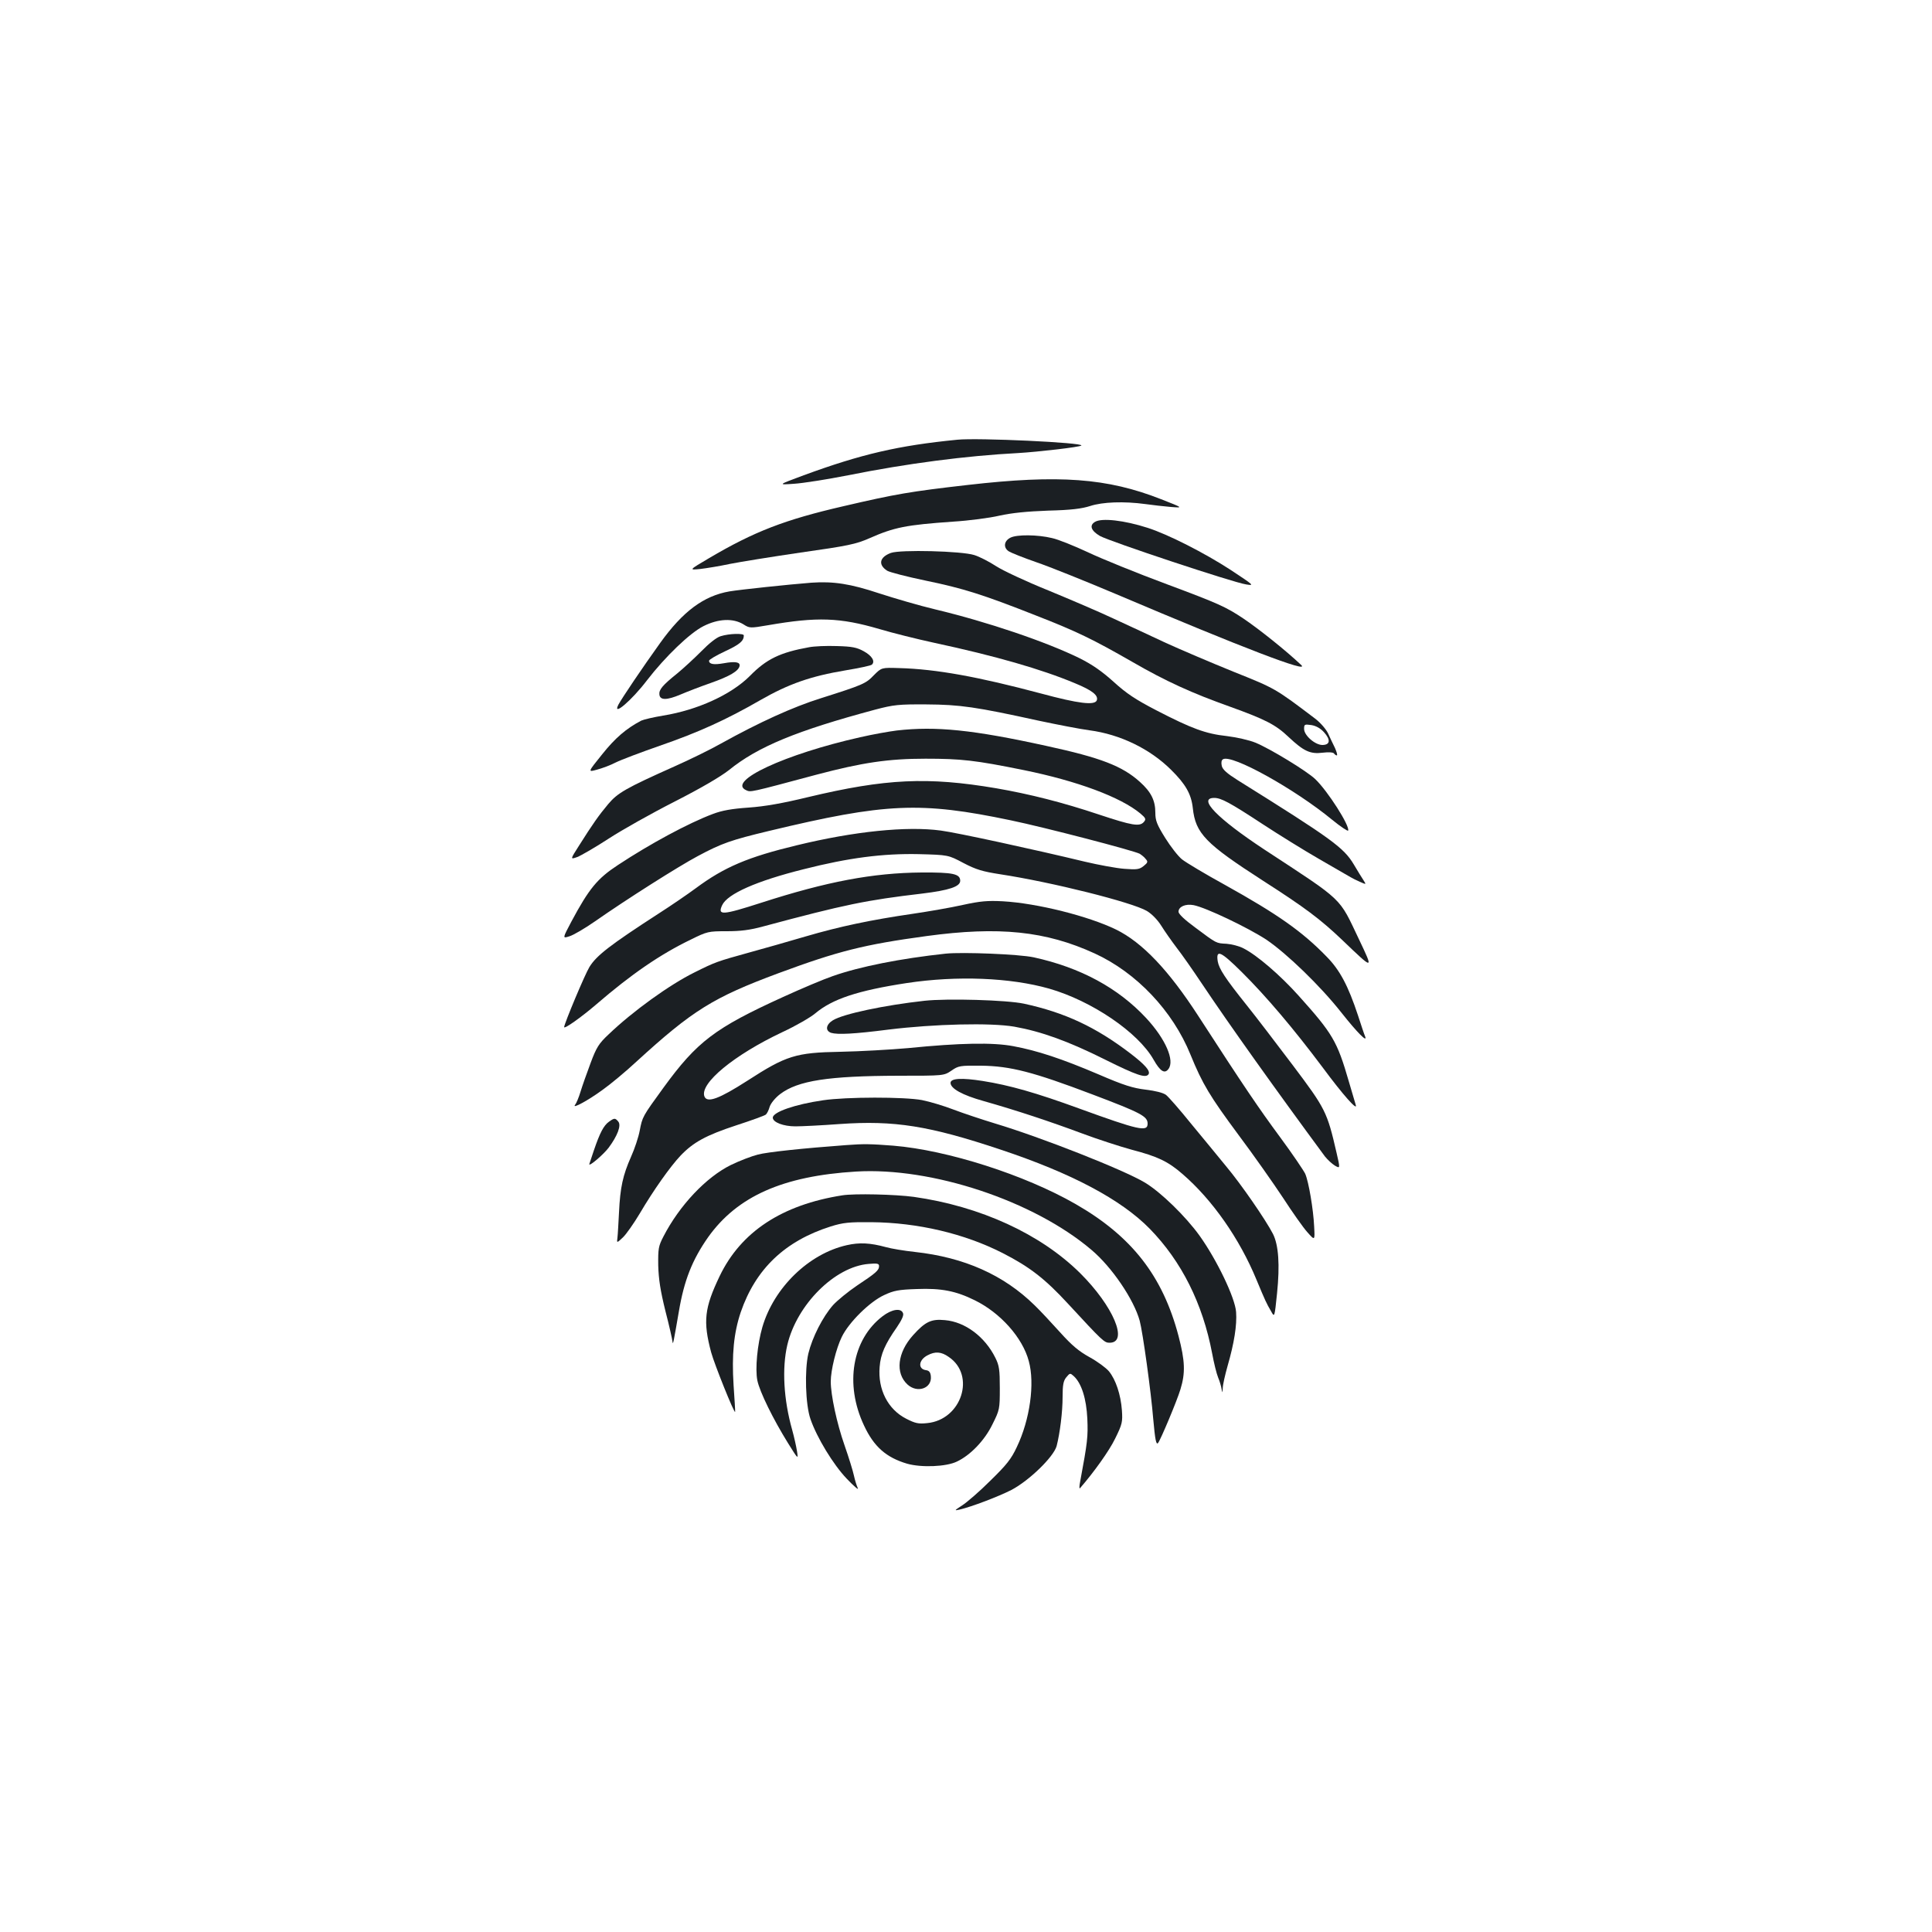 <?xml version="1.0" standalone="no"?>
<!DOCTYPE svg PUBLIC "-//W3C//DTD SVG 20010904//EN"
 "http://www.w3.org/TR/2001/REC-SVG-20010904/DTD/svg10.dtd">
<svg version="1.0" xmlns="http://www.w3.org/2000/svg"
 width="1000pt" height="1000pt" viewBox="0 0 1000 1000"
 preserveAspectRatio="xMidYMid meet">
<g transform="translate(0,1000) scale(0.1,-0.1)"
fill="#1b1f23" stroke="none">
<path d="M4955 7724 c-306 -30 -498 -75 -795 -184 -135 -50 -135 -50 -50 -44
47 3 173 23 280 44 304 61 611 101 880 115 102 6 320 31 327 39 15 15 -536 41
-642 30z"/>
<path d="M5010 7490 c-298 -34 -374 -47 -644 -110 -304 -70 -462 -131 -696
-269 -105 -62 -105 -62 -45 -56 33 4 101 15 152 26 50 10 216 37 367 59 246
35 285 43 356 74 129 57 190 69 433 86 81 5 189 19 240 31 63 14 142 22 252
26 120 3 174 10 218 24 64 21 175 25 285 10 37 -5 96 -12 132 -15 65 -5 65 -5
-50 40 -279 110 -529 128 -1000 74z"/>
<path d="M5668 7299 c-31 -18 -21 -46 25 -73 49 -28 690 -241 757 -251 44 -7
41 -5 -80 75 -135 88 -326 185 -430 218 -121 39 -237 52 -272 31z"/>
<path d="M5230 7217 c-34 -17 -38 -52 -8 -71 13 -8 76 -33 142 -56 65 -22 252
-97 415 -166 650 -276 1005 -412 956 -366 -78 74 -221 188 -300 241 -90 60
-130 78 -390 175 -159 59 -346 135 -415 168 -69 32 -152 66 -185 73 -74 18
-182 19 -215 2z"/>
<path d="M4611 7138 c-59 -22 -67 -61 -19 -92 13 -8 102 -31 198 -51 195 -40
299 -73 570 -180 213 -83 297 -124 501 -241 171 -99 309 -162 506 -232 183
-66 236 -93 303 -157 78 -73 111 -89 176 -81 31 4 55 2 59 -4 3 -5 10 -10 14
-10 5 0 0 17 -9 38 -10 20 -26 54 -36 76 -10 21 -38 54 -65 75 -210 159 -207
157 -424 244 -116 47 -273 114 -350 149 -77 36 -199 93 -271 126 -72 34 -224
99 -338 146 -114 46 -236 103 -271 126 -35 23 -86 49 -112 57 -65 21 -383 29
-432 11z m2242 -928 c35 -39 32 -65 -7 -66 -38 -1 -96 49 -96 83 0 24 2 25 38
20 24 -4 47 -17 65 -37z"/>
<path d="M4200 6984 c-116 -9 -371 -36 -424 -45 -134 -23 -242 -104 -359 -267
-92 -128 -197 -284 -216 -319 -34 -66 69 22 148 126 94 122 222 245 292 280
77 39 153 42 206 10 33 -21 35 -21 129 -5 254 44 371 40 576 -20 67 -20 195
-52 283 -71 317 -68 556 -137 728 -209 90 -37 123 -63 114 -89 -11 -27 -94
-17 -287 35 -326 87 -545 127 -736 132 -91 3 -91 3 -131 -37 -42 -44 -57 -50
-274 -119 -144 -45 -318 -124 -518 -235 -51 -29 -159 -82 -240 -118 -253 -113
-294 -137 -343 -195 -48 -57 -81 -104 -151 -215 -46 -72 -46 -72 -9 -59 20 8
93 50 162 95 69 45 222 131 340 191 141 72 238 129 283 164 149 121 350 204
757 313 95 25 120 28 265 27 174 -1 257 -13 580 -84 99 -21 218 -44 264 -50
159 -21 313 -96 422 -204 76 -75 105 -126 113 -199 14 -131 66 -184 364 -376
215 -138 296 -198 412 -309 161 -154 160 -154 85 4 -107 224 -73 193 -491 467
-244 161 -347 267 -259 267 35 0 79 -23 251 -136 81 -53 213 -135 293 -181 80
-46 153 -88 161 -93 8 -5 30 -16 48 -24 34 -15 34 -15 20 7 -8 12 -31 49 -51
83 -52 87 -114 132 -601 436 -54 34 -77 54 -82 73 -4 18 -2 30 6 35 45 28 372
-154 565 -313 44 -36 82 -61 83 -56 9 25 -106 205 -170 266 -42 41 -236 159
-310 189 -31 13 -98 28 -147 34 -111 12 -183 39 -365 133 -110 57 -156 88
-222 148 -60 54 -110 89 -176 122 -173 85 -476 188 -748 253 -80 19 -210 57
-290 83 -147 49 -236 63 -350 55z"/>
<path d="M3730 6707 c-21 -6 -60 -37 -100 -78 -36 -36 -92 -88 -125 -115 -76
-61 -95 -84 -92 -109 3 -30 38 -30 109 0 35 15 105 42 157 60 99 35 144 62
149 88 4 20 -22 25 -82 14 -51 -9 -76 -5 -76 13 0 6 38 28 83 49 75 35 97 53
97 82 0 12 -76 10 -120 -4z"/>
<path d="M4188 6650 c-150 -27 -221 -61 -307 -149 -96 -96 -270 -176 -449
-205 -49 -8 -100 -20 -113 -26 -78 -41 -135 -90 -202 -174 -75 -93 -75 -93
-28 -80 27 7 70 23 97 37 28 14 131 53 229 87 202 70 343 134 522 237 145 83
259 123 438 153 72 12 134 25 138 30 18 17 0 46 -42 69 -36 20 -61 25 -140 27
-53 2 -117 -1 -143 -6z"/>
<path d="M4642 6219 c-40 -5 -125 -20 -190 -35 -388 -87 -692 -228 -590 -274
24 -11 16 -13 363 80 238 63 373 83 565 83 185 0 258 -8 509 -59 276 -56 502
-140 604 -225 27 -23 30 -29 18 -43 -22 -26 -61 -19 -233 38 -185 62 -358 106
-532 136 -354 60 -572 50 -974 -46 -132 -32 -223 -48 -307 -54 -87 -6 -138
-15 -185 -33 -126 -47 -326 -155 -491 -264 -107 -70 -150 -122 -242 -294 -46
-87 -46 -87 -9 -75 20 6 80 41 133 78 157 110 431 284 531 337 123 66 172 83
368 130 604 145 784 153 1252 55 174 -36 634 -156 667 -173 9 -6 24 -17 31
-27 13 -14 11 -19 -10 -36 -22 -18 -35 -20 -100 -15 -41 3 -133 20 -205 37
-261 63 -661 150 -745 161 -176 24 -449 -4 -745 -76 -254 -61 -376 -113 -523
-222 -42 -31 -128 -90 -192 -131 -252 -163 -323 -218 -359 -277 -24 -39 -129
-290 -131 -311 -1 -13 89 51 166 117 182 157 331 259 488 335 87 43 92 44 187
44 72 0 121 6 190 25 421 113 533 136 823 170 139 17 196 36 196 66 0 36 -37
44 -200 43 -252 -2 -490 -47 -828 -156 -205 -66 -229 -67 -204 -13 27 58 177
125 422 186 232 59 410 82 595 78 153 -4 153 -4 232 -46 65 -34 99 -44 189
-58 269 -41 683 -145 760 -190 25 -15 55 -45 75 -77 18 -29 54 -80 79 -113 26
-33 84 -116 130 -185 143 -214 385 -553 638 -896 13 -16 36 -38 51 -47 28 -16
28 -16 9 66 -49 213 -57 228 -227 454 -86 114 -193 254 -238 310 -112 140
-143 188 -150 227 -10 64 15 53 124 -55 128 -127 270 -295 419 -494 105 -142
184 -231 171 -193 -3 9 -19 64 -36 122 -60 207 -83 246 -260 443 -95 106 -215
209 -284 244 -22 12 -62 22 -88 24 -55 3 -50 0 -161 83 -56 41 -88 71 -88 83
0 26 36 42 78 34 63 -12 283 -117 377 -179 105 -71 279 -239 387 -376 84 -106
137 -159 124 -125 -5 11 -21 60 -37 109 -51 154 -94 235 -162 304 -127 131
-254 220 -527 372 -102 56 -202 116 -222 132 -20 16 -59 66 -87 111 -43 69
-51 90 -51 130 0 64 -22 108 -80 160 -91 82 -202 125 -483 186 -382 84 -573
103 -775 80z"/>
<path d="M4983 5316 c-62 -14 -179 -34 -260 -46 -213 -31 -376 -65 -553 -117
-85 -25 -218 -63 -295 -84 -163 -45 -174 -49 -280 -102 -128 -63 -320 -201
-446 -322 -49 -46 -62 -66 -92 -147 -19 -51 -43 -118 -52 -148 -9 -30 -22 -61
-28 -68 -20 -25 67 22 142 77 41 29 119 94 174 145 292 267 398 333 737 459
308 114 442 148 766 192 375 51 617 26 870 -90 216 -99 404 -297 496 -524 62
-152 100 -215 249 -416 78 -104 181 -251 230 -325 48 -74 105 -155 126 -178
39 -44 39 -44 35 30 -4 87 -28 230 -46 272 -8 17 -66 103 -131 191 -110 149
-186 261 -423 627 -153 236 -289 380 -426 447 -142 69 -407 136 -586 146 -78
4 -116 1 -207 -19z"/>
<path d="M4895 5064 c-233 -25 -445 -67 -584 -116 -47 -16 -163 -65 -257 -108
-354 -161 -446 -231 -620 -470 -109 -150 -109 -150 -123 -223 -6 -32 -26 -93
-45 -135 -42 -95 -56 -158 -62 -287 -3 -55 -6 -114 -8 -130 -4 -30 -4 -30 28
0 17 16 57 73 88 125 70 119 157 242 211 299 66 69 132 105 287 156 80 26 149
51 154 56 6 5 15 23 20 41 6 18 29 46 54 65 92 70 250 94 612 95 235 0 235 0
274 26 37 26 45 27 155 26 151 -2 268 -32 576 -149 251 -95 285 -113 285 -151
0 -44 -45 -34 -356 79 -222 81 -359 120 -498 142 -108 17 -166 14 -166 -10 0
-29 60 -63 171 -94 173 -49 347 -107 508 -167 80 -30 197 -68 259 -85 134 -35
187 -60 263 -126 154 -133 295 -334 383 -548 45 -108 51 -121 75 -162 18 -33
18 -33 31 93 15 147 8 249 -21 307 -37 72 -165 258 -244 352 -41 50 -122 149
-181 220 -58 72 -116 138 -129 148 -15 11 -55 21 -105 27 -66 8 -112 22 -244
79 -190 81 -317 123 -441 146 -105 20 -276 17 -545 -10 -91 -8 -248 -17 -350
-19 -232 -4 -281 -20 -482 -150 -145 -93 -208 -117 -222 -81 -25 67 152 214
404 333 69 32 145 76 170 97 88 74 219 118 475 157 259 39 534 28 735 -29 220
-63 461 -226 541 -368 34 -60 57 -75 77 -48 33 44 -15 155 -115 263 -145 156
-340 262 -583 315 -74 16 -367 28 -455 19z"/>
<path d="M4785 4820 c-208 -23 -421 -68 -474 -101 -36 -22 -41 -54 -9 -65 34
-10 118 -6 298 17 236 29 528 36 650 15 140 -25 279 -75 471 -171 163 -81 210
-97 224 -75 10 17 -19 50 -95 108 -178 136 -338 211 -550 257 -89 19 -396 28
-515 15z"/>
<path d="M4260 4305 c-145 -21 -260 -61 -260 -90 0 -24 55 -45 117 -45 32 0
135 5 229 12 283 20 464 -9 832 -132 370 -123 625 -259 773 -410 165 -169 274
-387 323 -645 9 -49 23 -106 31 -125 8 -19 16 -46 18 -60 4 -22 4 -21 6 5 0
17 12 69 25 115 34 118 49 211 44 279 -5 73 -99 269 -189 395 -72 100 -200
225 -283 275 -110 66 -536 234 -776 306 -69 21 -165 53 -215 72 -49 19 -123
41 -163 49 -91 17 -391 17 -512 -1z"/>
<path d="M3152 4194 c-27 -19 -47 -57 -78 -148 -13 -38 -24 -71 -24 -72 0 -13
73 50 100 85 46 62 67 116 50 136 -16 19 -20 19 -48 -1z"/>
<path d="M4380 4073 c-219 -16 -409 -36 -457 -49 -32 -8 -95 -32 -140 -54
-128 -63 -266 -209 -349 -370 -26 -50 -28 -63 -27 -150 2 -71 11 -130 37 -235
20 -77 36 -149 37 -160 2 -21 6 2 33 158 27 160 69 266 151 383 151 212 387
317 765 340 392 24 920 -151 1219 -405 107 -90 220 -258 250 -367 16 -59 59
-370 70 -508 10 -109 15 -136 25 -125 13 16 98 218 116 278 26 85 24 146 -10
276 -82 311 -242 516 -533 683 -263 151 -663 279 -943 302 -116 9 -153 10
-244 3z"/>
<path d="M4360 3813 c-313 -49 -525 -189 -635 -418 -79 -165 -87 -234 -44
-395 17 -62 119 -316 124 -308 1 2 -3 64 -8 138 -10 158 1 271 37 378 77 224
229 369 466 444 64 20 95 23 210 22 240 -2 482 -59 680 -160 139 -71 219 -133
337 -261 181 -196 189 -203 216 -203 100 0 19 190 -152 360 -205 203 -516 346
-861 395 -95 13 -308 18 -370 8z"/>
<path d="M4383 3555 c-196 -44 -377 -219 -437 -424 -26 -90 -38 -216 -26 -276
12 -59 82 -201 159 -325 53 -85 53 -85 46 -40 -4 25 -15 74 -25 110 -44 156
-53 318 -25 438 49 209 246 406 421 420 44 4 54 2 54 -11 0 -22 -16 -36 -114
-101 -46 -31 -102 -77 -124 -101 -54 -61 -108 -168 -128 -251 -20 -86 -15
-265 11 -339 33 -96 118 -236 188 -309 37 -39 63 -61 57 -49 -6 13 -15 42 -20
65 -5 24 -27 95 -49 158 -40 114 -71 260 -71 329 0 59 28 172 57 231 36 75
145 183 220 217 49 23 74 28 169 31 126 5 202 -10 299 -58 133 -65 248 -194
280 -315 32 -116 6 -303 -62 -445 -29 -62 -53 -92 -137 -174 -55 -55 -121
-112 -146 -128 -40 -26 -42 -28 -15 -22 65 15 203 68 270 102 93 49 218 171
234 227 17 66 31 175 31 256 0 60 4 82 19 100 19 23 20 23 39 6 40 -37 65
-116 70 -220 4 -93 1 -121 -37 -325 -5 -24 -5 -40 -1 -35 72 83 151 193 182
257 37 75 39 86 35 146 -6 82 -32 159 -67 202 -15 18 -60 51 -100 73 -56 31
-92 61 -154 130 -45 50 -103 112 -131 139 -160 157 -364 248 -620 276 -55 6
-122 17 -150 25 -81 22 -136 25 -202 10z"/>
<path d="M4568 3187 c-157 -120 -197 -351 -96 -565 51 -110 115 -166 223 -198
74 -21 203 -16 258 11 70 33 144 110 184 193 37 74 38 79 38 186 0 96 -3 118
-23 158 -54 109 -156 186 -261 195 -71 7 -102 -8 -165 -78 -81 -90 -93 -196
-29 -255 51 -47 128 -20 121 43 -2 20 -9 29 -25 31 -43 6 -39 53 8 77 39 21
71 19 109 -8 142 -95 67 -326 -111 -343 -46 -5 -62 -1 -109 23 -94 48 -147
151 -137 268 5 66 28 118 89 205 25 37 37 62 32 73 -10 28 -58 21 -106 -16z"/>
</g>
</svg>
